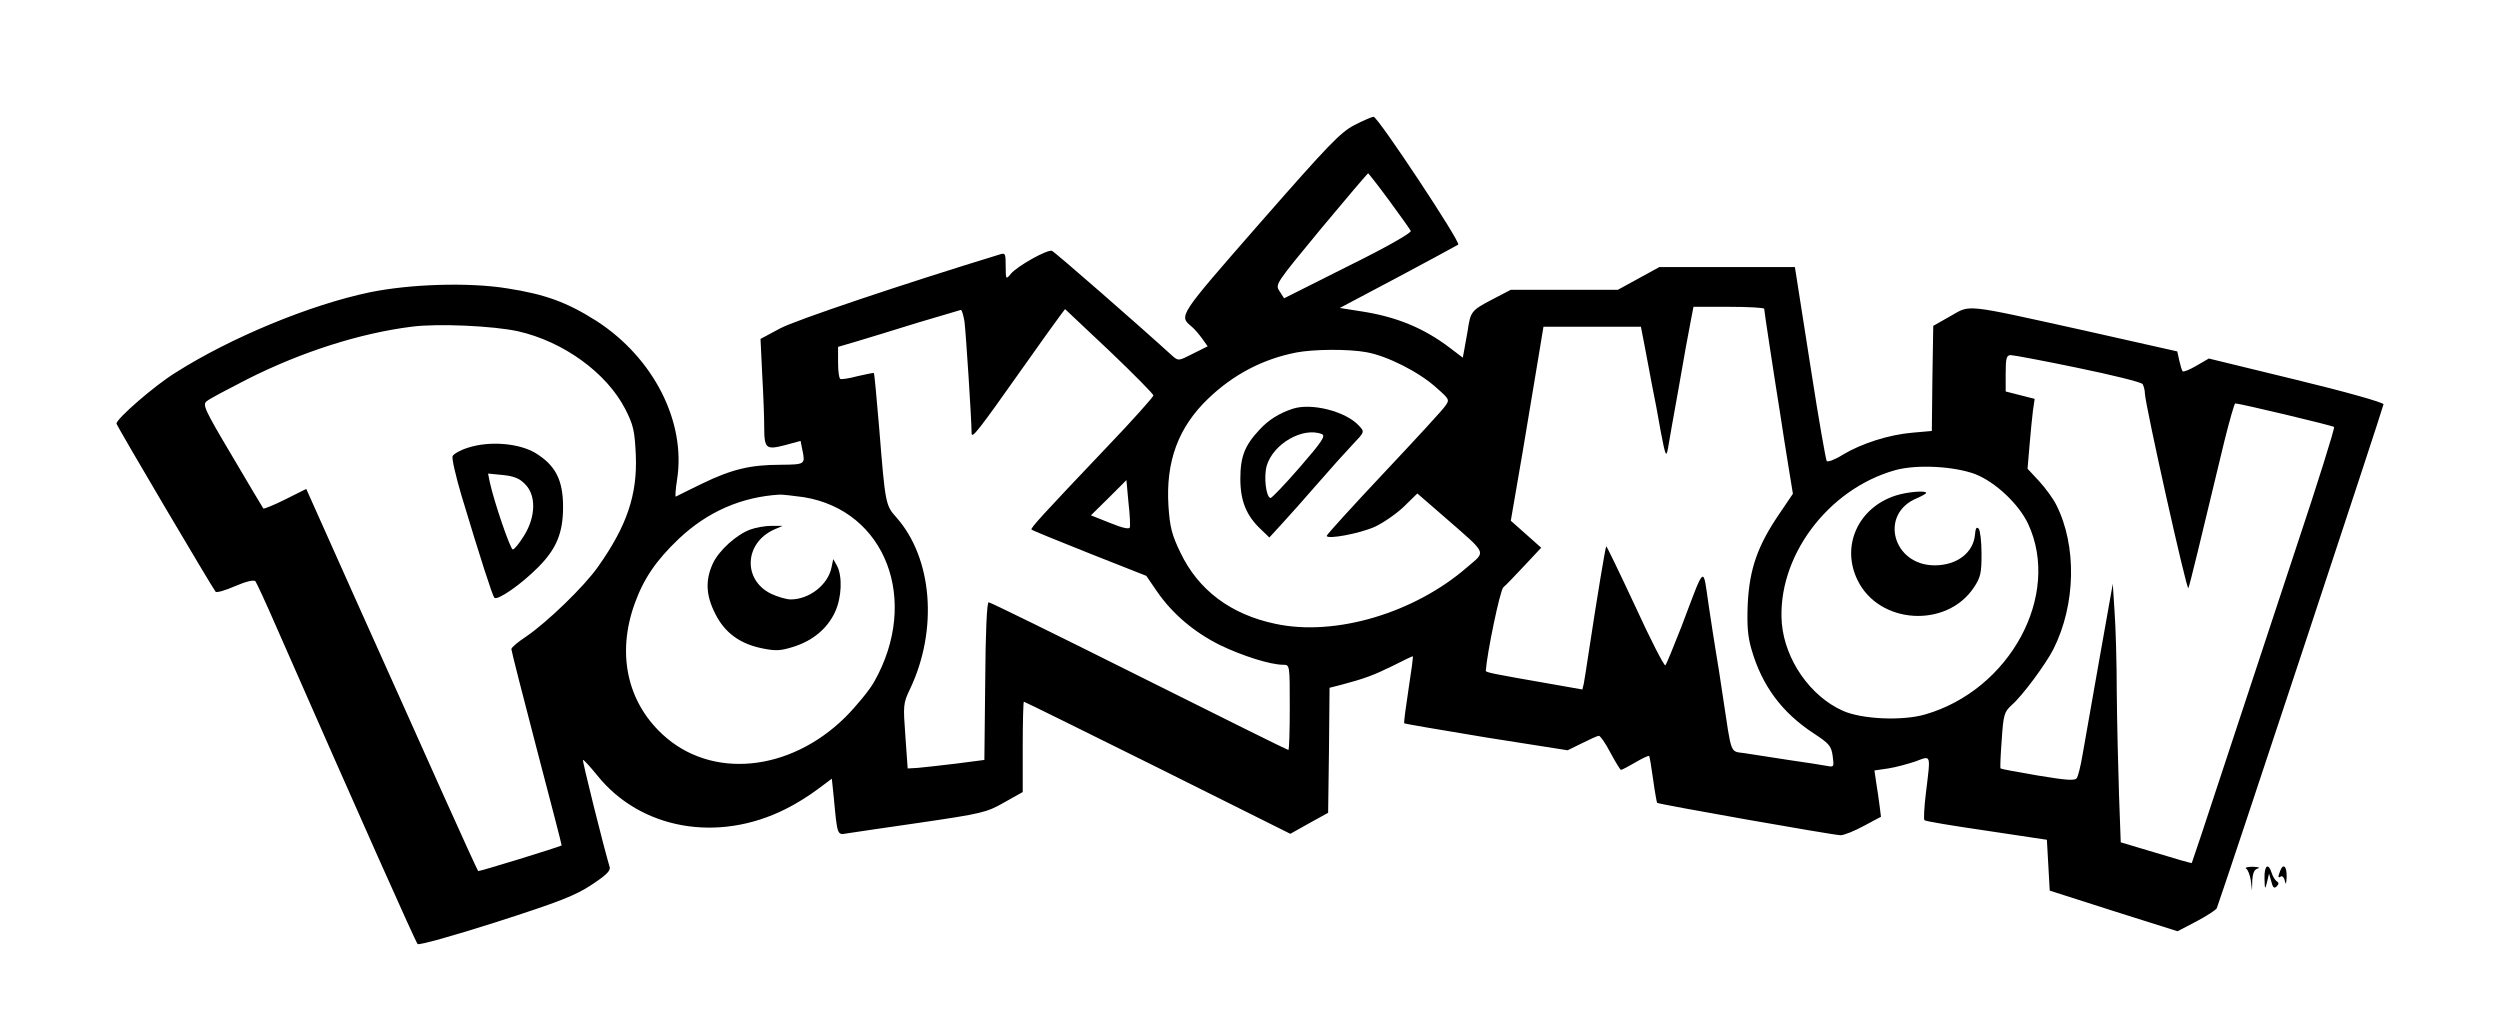 <?xml version="1.0" standalone="no"?>
<!DOCTYPE svg PUBLIC "-//W3C//DTD SVG 20010904//EN"
 "http://www.w3.org/TR/2001/REC-SVG-20010904/DTD/svg10.dtd">
<svg version="1.0" xmlns="http://www.w3.org/2000/svg"
 width="880pt" height="363pt" viewBox="0 0 880 363"
 preserveAspectRatio="xMidYMid meet">

<g transform="translate(0,363) scale(0.1,-0.1)"
fill="#000000" stroke="none">
<path d="M4768 3190 c-50 -26 -91 -69 -333 -345 -290 -332 -286 -326 -240
-365 9 -7 25 -26 36 -41 l20 -28 -52 -26 c-51 -26 -51 -26 -73 -7 -116 106
-414 366 -423 369 -16 6 -123 -54 -145 -81 -17 -21 -18 -20 -18 27 0 45 -1 48
-22 41 -340 -104 -718 -231 -772 -260 l-69 -37 6 -126 c4 -69 7 -151 7 -181 0
-80 6 -84 73 -67 l55 15 6 -30 c11 -53 11 -53 -77 -54 -106 0 -172 -16 -277
-67 -47 -23 -88 -43 -91 -45 -3 -1 -1 25 4 58 33 204 -82 430 -283 560 -104
66 -180 94 -315 115 -136 22 -343 15 -484 -14 -210 -44 -488 -159 -682 -282
-75 -46 -209 -163 -209 -180 0 -7 338 -579 349 -592 4 -4 35 5 69 20 37 16 66
23 71 17 4 -5 37 -76 73 -159 297 -676 491 -1111 498 -1118 4 -5 129 30 276
77 224 72 280 94 337 132 50 33 67 49 63 62 -21 70 -97 375 -94 377 2 2 24
-22 50 -54 152 -190 424 -239 663 -119 33 16 83 47 112 69 l51 38 7 -67 c12
-129 12 -132 43 -126 15 2 131 20 259 38 218 32 236 36 297 71 l66 37 0 159
c0 87 2 159 4 159 3 0 215 -105 471 -232 l467 -233 66 37 67 37 3 220 2 220
43 11 c79 21 112 33 179 66 37 19 69 34 71 34 2 0 -5 -52 -15 -116 -10 -65
-17 -118 -15 -120 2 -2 132 -24 289 -50 l286 -45 51 25 c28 14 54 26 59 26 5
0 24 -27 41 -60 18 -33 34 -60 37 -60 3 0 26 12 50 26 25 15 47 25 49 23 2 -2
8 -40 14 -83 6 -44 13 -81 14 -82 5 -5 622 -114 646 -114 12 0 49 15 82 33
l60 32 -5 40 c-3 22 -8 59 -12 82 l-6 41 48 7 c27 4 70 16 97 25 56 21 53 28
36 -113 -6 -49 -8 -91 -5 -94 3 -4 102 -20 218 -37 l213 -32 5 -89 5 -90 225
-72 225 -71 67 35 c36 19 68 40 71 46 24 64 587 1765 587 1774 0 6 -129 43
-307 86 l-308 75 -43 -25 c-24 -14 -45 -23 -49 -20 -3 3 -8 20 -12 38 l-7 32
-329 74 c-430 95 -397 91 -470 50 l-60 -34 -3 -185 -2 -185 -68 -6 c-83 -7
-180 -38 -246 -78 -27 -17 -52 -26 -56 -22 -3 4 -28 145 -54 313 -26 168 -50
320 -53 338 l-5 32 -238 0 -239 0 -73 -40 -73 -40 -189 0 -188 0 -69 -36 c-70
-37 -73 -41 -83 -109 -4 -22 -9 -52 -12 -67 l-5 -27 -46 35 c-91 69 -187 109
-311 128 l-76 12 204 108 c113 60 208 112 213 115 9 9 -283 450 -298 450 -5 0
-36 -13 -67 -29z m122 -266 c39 -53 73 -101 76 -107 2 -7 -87 -58 -221 -124
l-225 -113 -16 25 c-16 24 -14 26 146 220 89 107 164 195 166 195 1 0 35 -43
74 -96z m1320 -381 c0 -4 9 -66 20 -137 11 -72 27 -176 36 -231 8 -55 22 -141
30 -191 l15 -92 -50 -74 c-74 -109 -103 -191 -109 -314 -3 -77 0 -114 13 -159
37 -129 108 -224 220 -297 53 -35 61 -43 66 -79 5 -38 5 -40 -20 -35 -14 3
-75 12 -136 21 -60 9 -130 20 -155 24 -51 7 -44 -9 -75 196 -9 61 -20 133 -25
160 -5 28 -16 103 -26 168 -20 137 -11 144 -95 -78 -28 -71 -53 -133 -57 -137
-4 -3 -52 90 -106 208 -55 118 -101 213 -102 211 -3 -2 -32 -178 -60 -362 -8
-55 -17 -110 -19 -121 l-5 -21 -102 18 c-218 38 -238 42 -238 48 4 60 50 284
62 294 8 6 41 41 74 76 l59 63 -54 48 -53 47 42 244 c22 134 48 288 57 342
l16 97 171 0 172 0 13 -67 c7 -38 19 -99 26 -138 8 -38 22 -113 31 -165 16
-84 19 -91 25 -60 3 19 20 116 38 215 17 99 36 204 42 233 l10 52 125 0 c68 0
124 -3 124 -7z m-2815 -45 c5 -40 25 -348 25 -392 0 -23 21 4 180 229 62 88
121 170 131 183 l18 24 156 -147 c85 -81 155 -152 155 -157 0 -5 -73 -87 -163
-181 -231 -243 -271 -287 -266 -291 2 -3 94 -40 204 -84 l200 -79 37 -54 c54
-79 132 -145 223 -190 79 -38 177 -69 222 -69 23 0 23 0 23 -150 0 -82 -2
-150 -5 -150 -3 0 -239 117 -525 260 -286 143 -524 260 -530 260 -6 0 -11
-103 -12 -277 l-3 -278 -100 -13 c-55 -7 -116 -13 -135 -15 l-35 -2 -8 113
c-8 109 -8 116 16 166 100 210 79 462 -48 605 -38 42 -39 49 -60 311 -9 107
-17 195 -19 197 -1 1 -27 -4 -57 -11 -29 -8 -57 -12 -61 -10 -5 3 -8 29 -8 59
l0 54 68 20 c37 11 132 40 212 65 80 24 148 44 152 45 4 0 9 -18 13 -41z
m-1572 -34 c160 -36 312 -146 378 -274 29 -57 33 -77 37 -161 6 -140 -31 -250
-133 -394 -50 -71 -179 -195 -252 -245 -29 -19 -53 -39 -53 -45 0 -5 40 -163
89 -350 49 -187 89 -340 88 -341 -14 -7 -292 -93 -294 -90 -2 2 -57 122 -122
267 -65 145 -200 447 -301 671 l-182 407 -74 -37 c-40 -20 -75 -34 -77 -32 -2
3 -52 86 -110 185 -98 165 -105 181 -89 193 9 8 74 42 144 78 191 96 395 161
577 184 91 12 287 3 374 -16z m2988 -74 c72 -13 183 -69 243 -123 48 -42 49
-44 34 -65 -8 -13 -106 -119 -217 -237 -110 -117 -201 -217 -201 -221 0 -14
117 8 170 32 30 14 76 46 102 71 l47 46 98 -85 c151 -132 144 -117 78 -174
-186 -162 -465 -245 -675 -200 -158 33 -272 119 -335 251 -30 62 -37 89 -42
163 -10 157 34 278 141 380 88 84 191 138 308 161 61 12 186 13 249 1z m2503
-55 c121 -25 223 -50 228 -57 4 -7 8 -22 8 -33 2 -44 148 -699 153 -685 6 14
39 152 127 518 18 72 35 132 38 132 20 -1 343 -78 348 -83 3 -3 -57 -196 -135
-429 -77 -233 -190 -576 -252 -763 -61 -187 -113 -341 -114 -343 -1 -1 -58 15
-126 36 l-124 37 -6 165 c-3 91 -7 253 -8 361 0 108 -4 238 -8 290 l-6 94 -48
-270 c-26 -148 -53 -299 -59 -335 -6 -36 -15 -71 -19 -78 -6 -11 -34 -9 -137
8 -71 12 -130 23 -132 25 -2 2 0 47 4 100 6 91 9 99 36 124 37 32 119 143 146
196 79 157 83 364 10 508 -11 22 -38 59 -60 83 l-41 44 7 83 c4 45 9 100 12
122 l6 41 -51 13 -51 13 0 64 c0 54 3 64 18 64 9 0 116 -20 236 -45z m-361
-374 c71 -28 153 -105 186 -175 117 -251 -64 -585 -363 -671 -80 -23 -222 -17
-289 13 -115 51 -204 180 -215 308 -18 231 160 472 399 539 76 21 207 14 282
-14z m-2976 -187 c-1 -8 -25 -3 -69 15 l-68 27 63 62 62 62 7 -77 c5 -43 7
-83 5 -89z m-1148 106 c289 -47 410 -364 248 -650 -17 -30 -63 -86 -102 -125
-196 -193 -472 -219 -643 -60 -125 116 -161 285 -98 460 32 89 76 153 156 229
101 95 220 147 355 155 11 0 49 -4 84 -9z"/>
<path d="M1647 2054 c-26 -8 -51 -22 -54 -30 -3 -8 11 -69 31 -137 68 -226
109 -352 116 -361 11 -11 93 46 153 106 66 66 89 122 89 214 0 93 -26 145 -95
188 -58 36 -163 45 -240 20z m201 -128 c40 -39 38 -115 -3 -181 -16 -26 -34
-49 -40 -49 -8 -1 -65 164 -81 237 l-6 30 52 -5 c39 -4 59 -12 78 -32z"/>
<path d="M4550 2191 c-46 -15 -85 -39 -116 -73 -52 -55 -68 -95 -68 -173 0
-78 21 -130 72 -178 l30 -29 45 49 c24 26 82 91 127 143 45 52 101 114 123
137 40 42 41 43 21 64 -46 51 -168 82 -234 60z m103 -89 c14 -6 1 -26 -78
-117 -53 -61 -99 -109 -103 -108 -16 4 -24 76 -13 114 23 77 127 137 194 111z"/>
<path d="M6674 1886 c-133 -42 -195 -178 -135 -299 76 -155 313 -169 409 -25
24 36 27 51 27 119 0 43 -5 83 -10 88 -8 8 -11 1 -13 -20 -5 -64 -63 -109
-142 -109 -148 0 -196 181 -63 236 18 8 33 16 33 19 0 9 -65 4 -106 -9z"/>
<path d="M2641 1766 c-49 -18 -111 -74 -132 -120 -27 -59 -24 -113 9 -177 33
-66 86 -105 164 -121 49 -10 65 -9 110 5 68 21 120 64 147 122 24 51 27 127 7
164 l-13 23 -6 -29 c-12 -61 -78 -113 -144 -113 -14 0 -46 9 -69 20 -100 49
-94 179 11 226 l30 13 -40 0 c-22 0 -55 -6 -74 -13z"/>
<path d="M7907 572 c6 -4 13 -23 16 -42 l4 -35 1 37 c2 25 7 38 20 41 9 3 1 5
-18 6 -19 0 -30 -3 -23 -7z"/>
<path d="M7971 538 c1 -40 2 -41 9 -13 l7 30 8 -28 c5 -21 10 -26 19 -17 8 8
8 13 0 18 -6 4 -14 17 -18 30 -12 37 -26 25 -25 -20z"/>
<path d="M8026 564 c-8 -22 -8 -26 3 -19 5 3 12 -5 14 -17 3 -15 5 -9 6 15 1
38 -12 50 -23 21z"/>
</g>
</svg>
